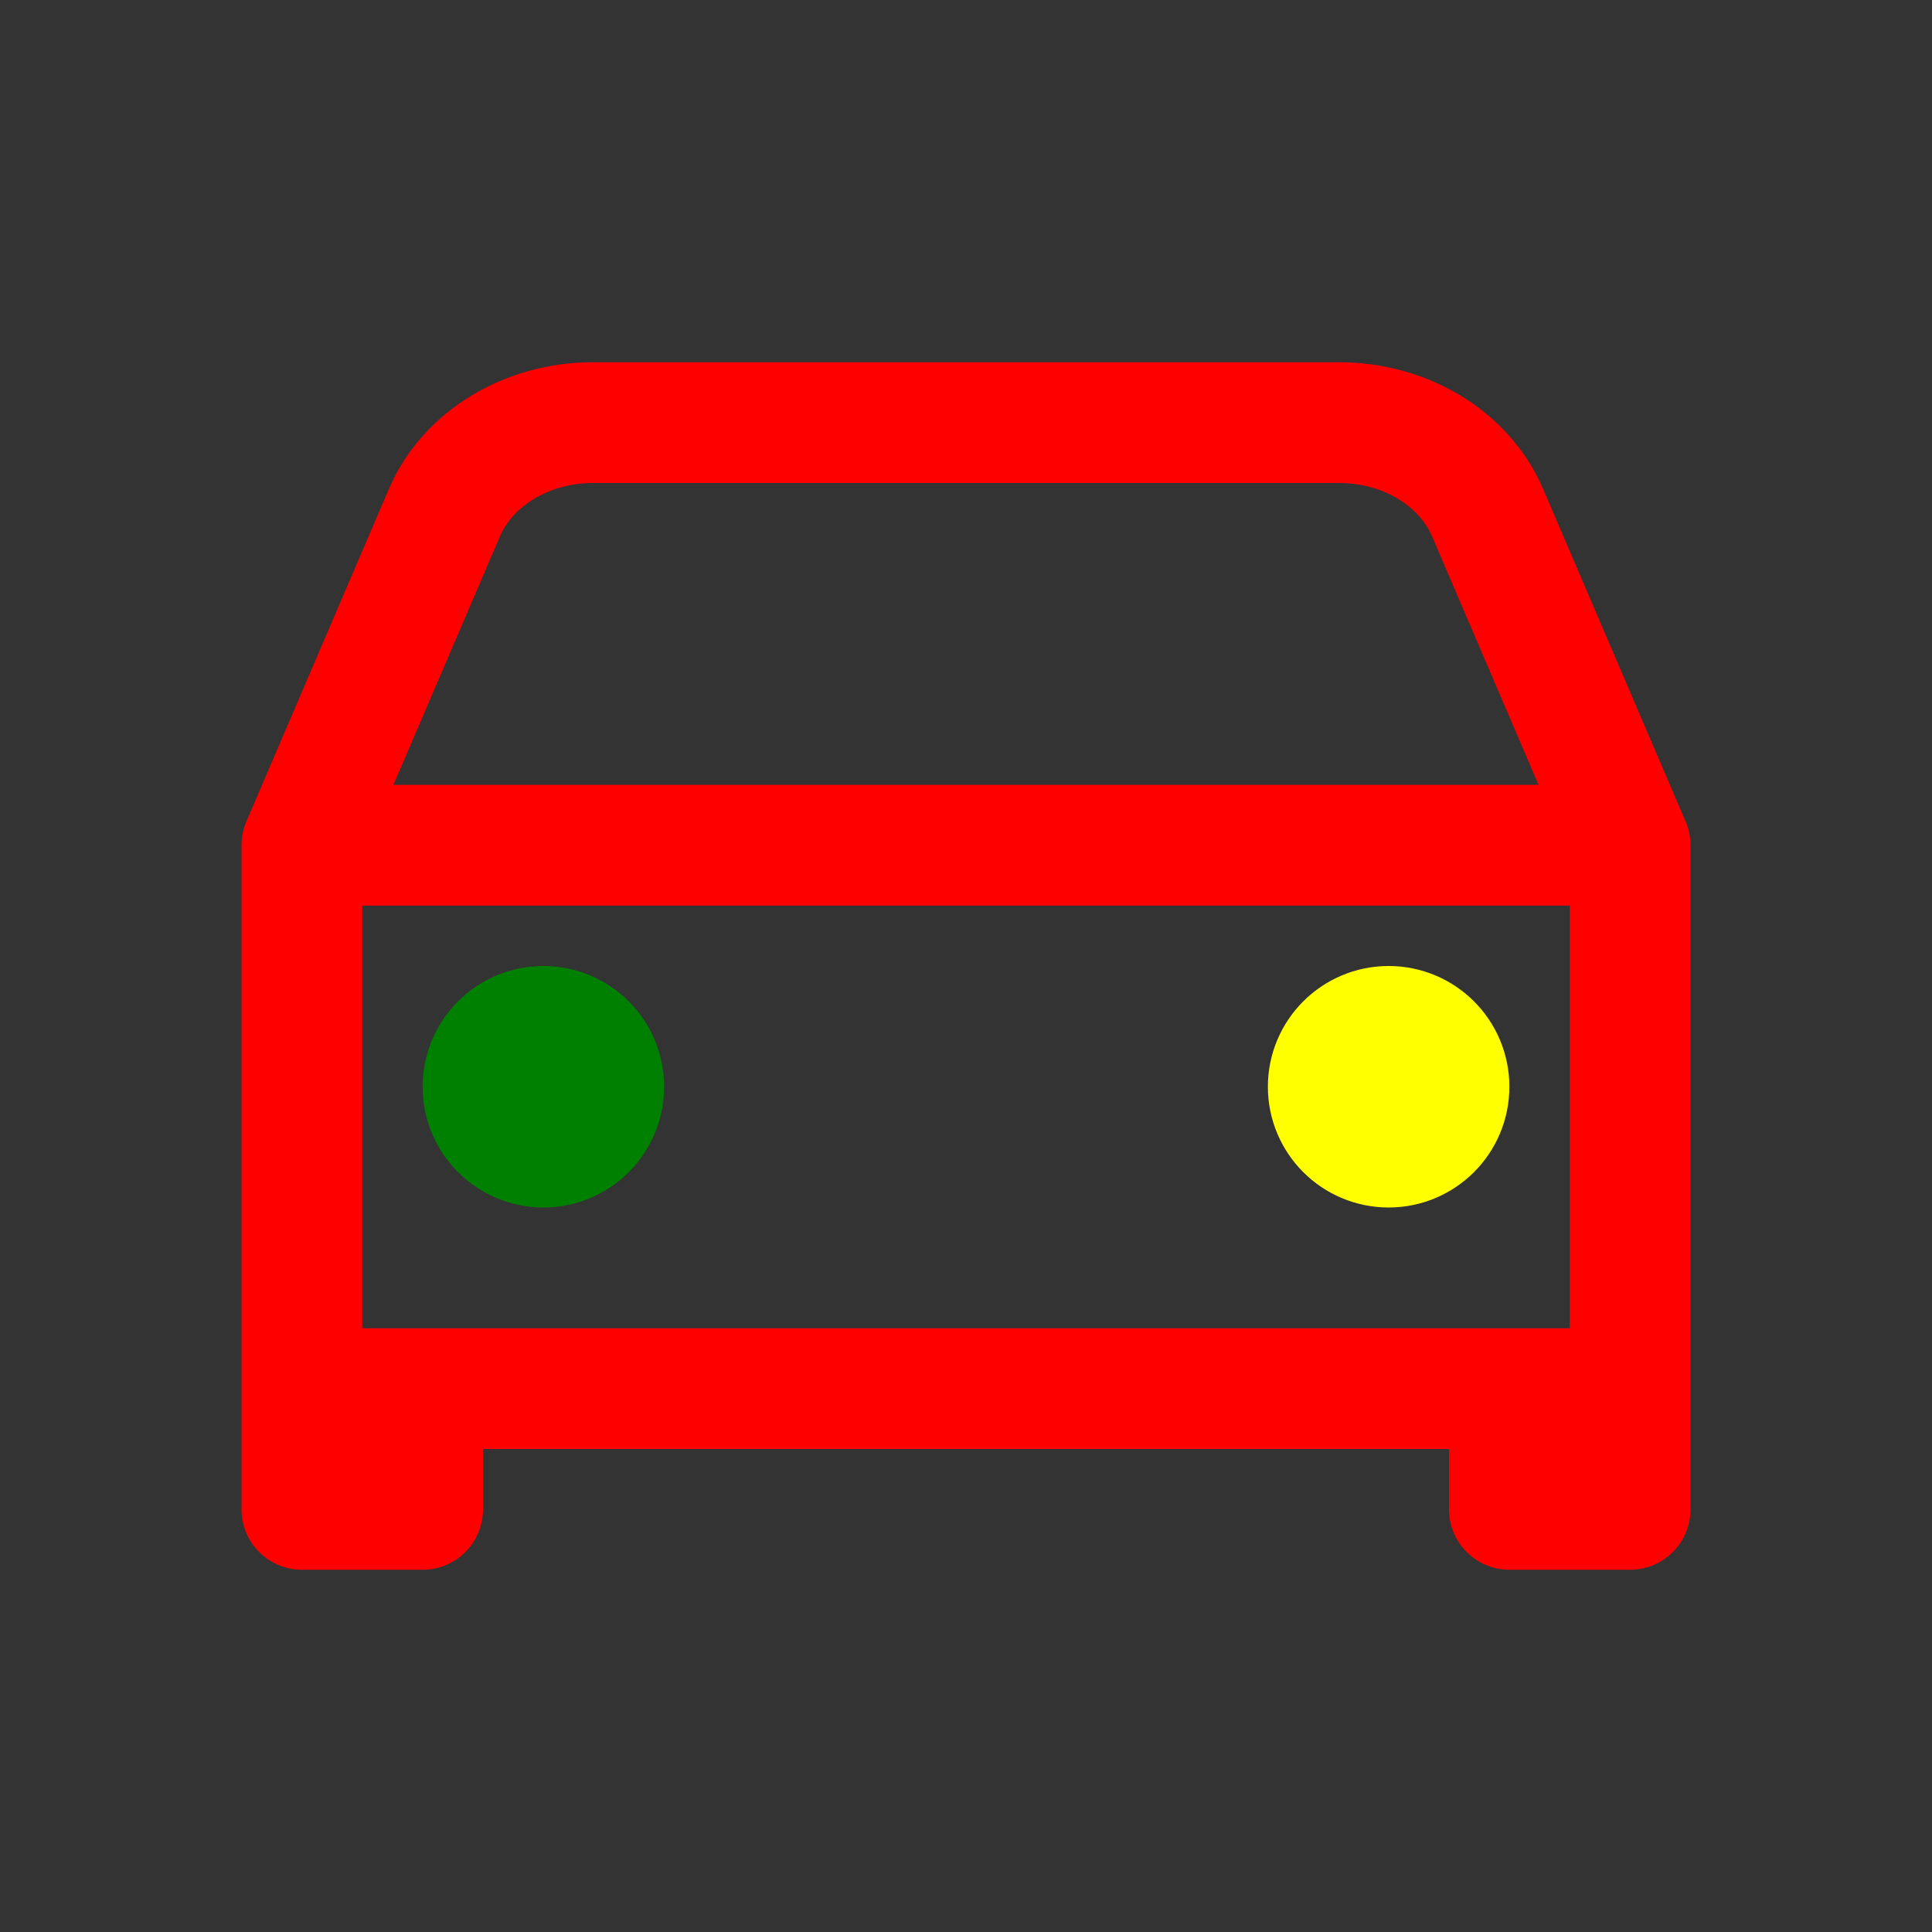 <svg xmlns="http://www.w3.org/2000/svg" class="ionicon" viewBox="0 0 512 512"><rect x="0" y="0" width="512" height="512" fill="#333333" stroke="none"/><path d="M80 224l37.78-88.15C123.93 121.5 139.6 112 157.11 112h197.78c17.51 0 33.18 9.5 39.33 23.85L432 224M80 224h352v144H80zM112 368v32H80v-32M432 368v32h-32v-32" fill="none" stroke="red" stroke-linecap="round" stroke-linejoin="round" stroke-width="32"/>

<circle cx="144" cy="288" r="16" fill="none" stroke="green" stroke-linecap="round" stroke-linejoin="round" stroke-width="32"/>

<circle cx="368" cy="288" r="16" fill="none" stroke="yellow" stroke-linecap="round" stroke-linejoin="round" stroke-width="32"/>

</svg>